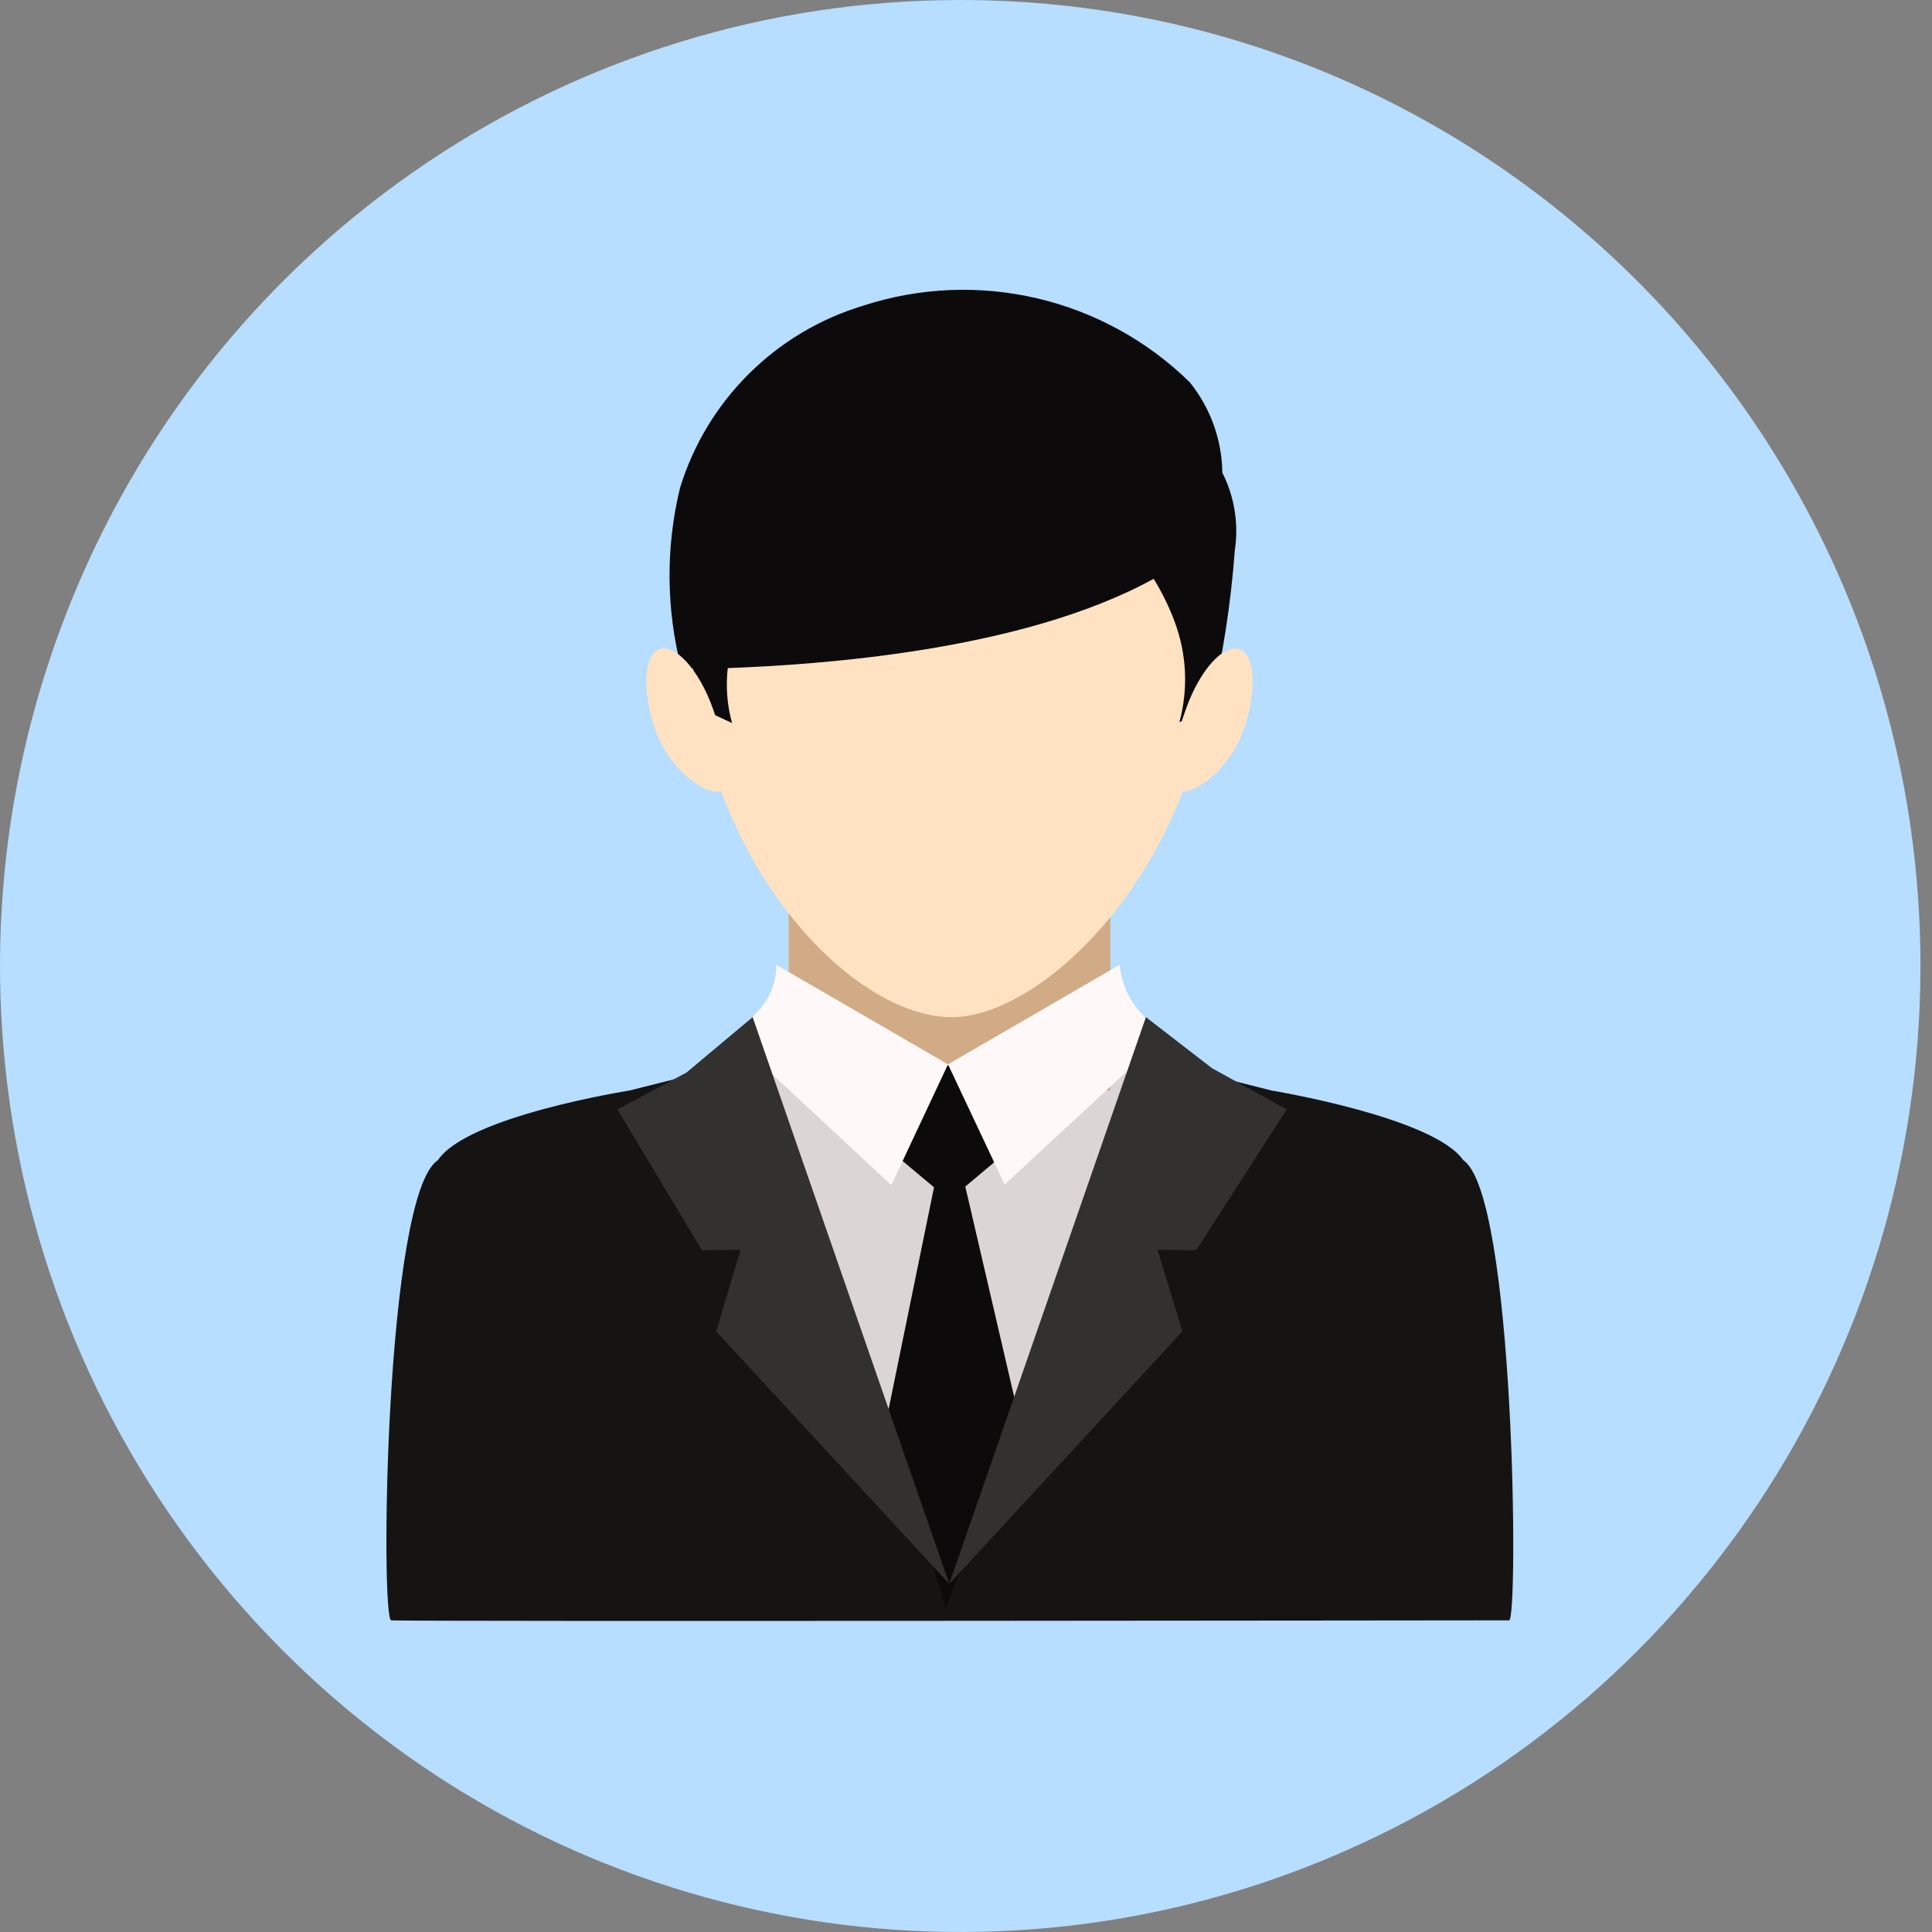 <?xml version="1.0" encoding="UTF-8"?>
<svg width="32px" height="32px" viewBox="0 0 32 32" version="1.1" xmlns="http://www.w3.org/2000/svg" xmlns:xlink="http://www.w3.org/1999/xlink">
    <rect x="0" y="0" width="32" height="32" fill="#808080" stroke="none"/>
    <title>Group 7</title>
    <g id="🧑‍💻-Onboarding" stroke="none" stroke-width="1" fill="none" fill-rule="evenodd">
        <g id="onboarding-executive_16" transform="translate(-724, -339)" fill-rule="nonzero">
            <g id="Group-7" transform="translate(724, 339)">
                <path d="M31.809,15.992 C31.812,22.465 27.938,28.302 21.994,30.78 C16.051,33.259 9.208,31.89 4.659,27.313 C0.109,22.736 -1.251,15.853 1.213,9.873 C3.676,3.894 9.478,-0.003 15.912,0 C24.69,0.004 31.804,7.162 31.809,15.992 Z" id="Path" fill="#B7DDFF"></path>
                <g id="Group-6" transform="translate(6.4, 4.8)">
                    <path d="M10.013,21.071 L14.585,13.754 L12.146,11.969 L6.201,12.396 L3.947,14.529 L9.039,21.64 C9.373,21.412 9.679,21.235 10.013,21.071 Z" id="Path" fill="#DBD5D5"></path>
                    <path d="M17.835,14.415 C17.344,13.704 14.663,13.263 14.663,13.263 L12.943,12.829 L9.302,21.434 L5.746,12.829 L4.025,13.263 C4.025,13.263 1.344,13.683 0.854,14.415 C-0.028,14.984 -0.099,22.017 0.079,22.038 C0.256,22.06 18.439,22.038 18.596,22.038 C18.752,22.038 18.695,14.984 17.835,14.415 Z" id="Path" fill="#161313"></path>
                    <rect id="Rectangle" fill="#D1AB86" x="6.663" y="9.103" width="5.326" height="4.16"></rect>
                    <path d="M13.632,6.444 C13.305,9.658 10.873,12.047 9.366,12.047 C7.709,12.047 5.447,9.594 5.099,6.444 C4.751,3.293 7.019,1.807 9.366,1.807 C11.712,1.807 13.945,3.364 13.632,6.444 Z" id="Path" fill="#FFE2C2"></path>
                    <path d="M4.864,3.279 C5.309,1.832 6.445,0.702 7.894,0.264 C9.792,-0.355 11.878,0.133 13.305,1.53 C13.648,1.955 13.839,2.484 13.846,3.03 C14.047,3.427 14.119,3.877 14.052,4.317 C13.987,5.197 13.852,6.07 13.647,6.927 L13.135,7.162 C13.283,6.613 13.256,6.031 13.056,5.498 C12.964,5.25 12.847,5.012 12.708,4.787 C10.525,5.988 7.154,6.209 5.654,6.266 C5.619,6.571 5.643,6.88 5.725,7.176 L5.22,6.941 C5.159,6.722 5.112,6.498 5.078,6.273 L4.886,6.273 C4.632,5.292 4.624,4.264 4.864,3.279 L4.864,3.279 Z" id="Path" fill="#0C0A0A"></path>
                    <path d="M5.412,6.948 C5.632,7.588 5.803,8.207 5.54,8.3 C5.277,8.392 4.672,7.923 4.452,7.283 C4.231,6.643 4.26,6.045 4.523,5.953 C4.786,5.86 5.184,6.301 5.412,6.948 Z" id="Path" fill="#FFE2C2"></path>
                    <path d="M13.241,6.948 C13.014,7.588 12.843,8.207 13.113,8.3 C13.383,8.392 13.981,7.923 14.201,7.283 C14.422,6.643 14.393,6.045 14.13,5.953 C13.867,5.86 13.469,6.301 13.241,6.948 Z" id="Path" fill="#FFE2C2"></path>
                    <polygon id="Path" fill="#0C0A0A" points="10.66 13.953 9.323 15.076 7.979 13.953 9.323 12.829"></polygon>
                    <polygon id="Path" fill="#0C0A0A" points="9.081 14.813 8.292 18.668 9.266 21.839 10.475 18.668 9.579 14.813"></polygon>
                    <path d="M6.457,11.18 L9.302,12.829 L8.363,14.828 L6.144,12.765 C6.144,12.765 5.554,12.616 5.753,12.353 C5.952,12.09 6.457,11.855 6.457,11.18 Z" id="Path" fill="#FFF8F8"></path>
                    <path d="M12.146,11.18 L9.302,12.829 L10.24,14.82 L12.459,12.765 C12.459,12.765 13.042,12.616 12.85,12.353 C12.658,12.09 12.21,11.855 12.146,11.18 Z" id="Path" fill="#FFF8F8"></path>
                    <polygon id="Path" fill="#333030" points="9.323 21.434 6.066 12.047 4.971 12.964 3.826 13.576 5.227 15.908 5.867 15.901 5.462 17.252"></polygon>
                    <polygon id="Path" fill="#333030" points="9.323 21.434 12.58 12.047 13.675 12.893 14.912 13.576 13.412 15.908 12.772 15.901 13.184 17.252"></polygon>
                </g>
            </g>
        </g>
    </g>
</svg>